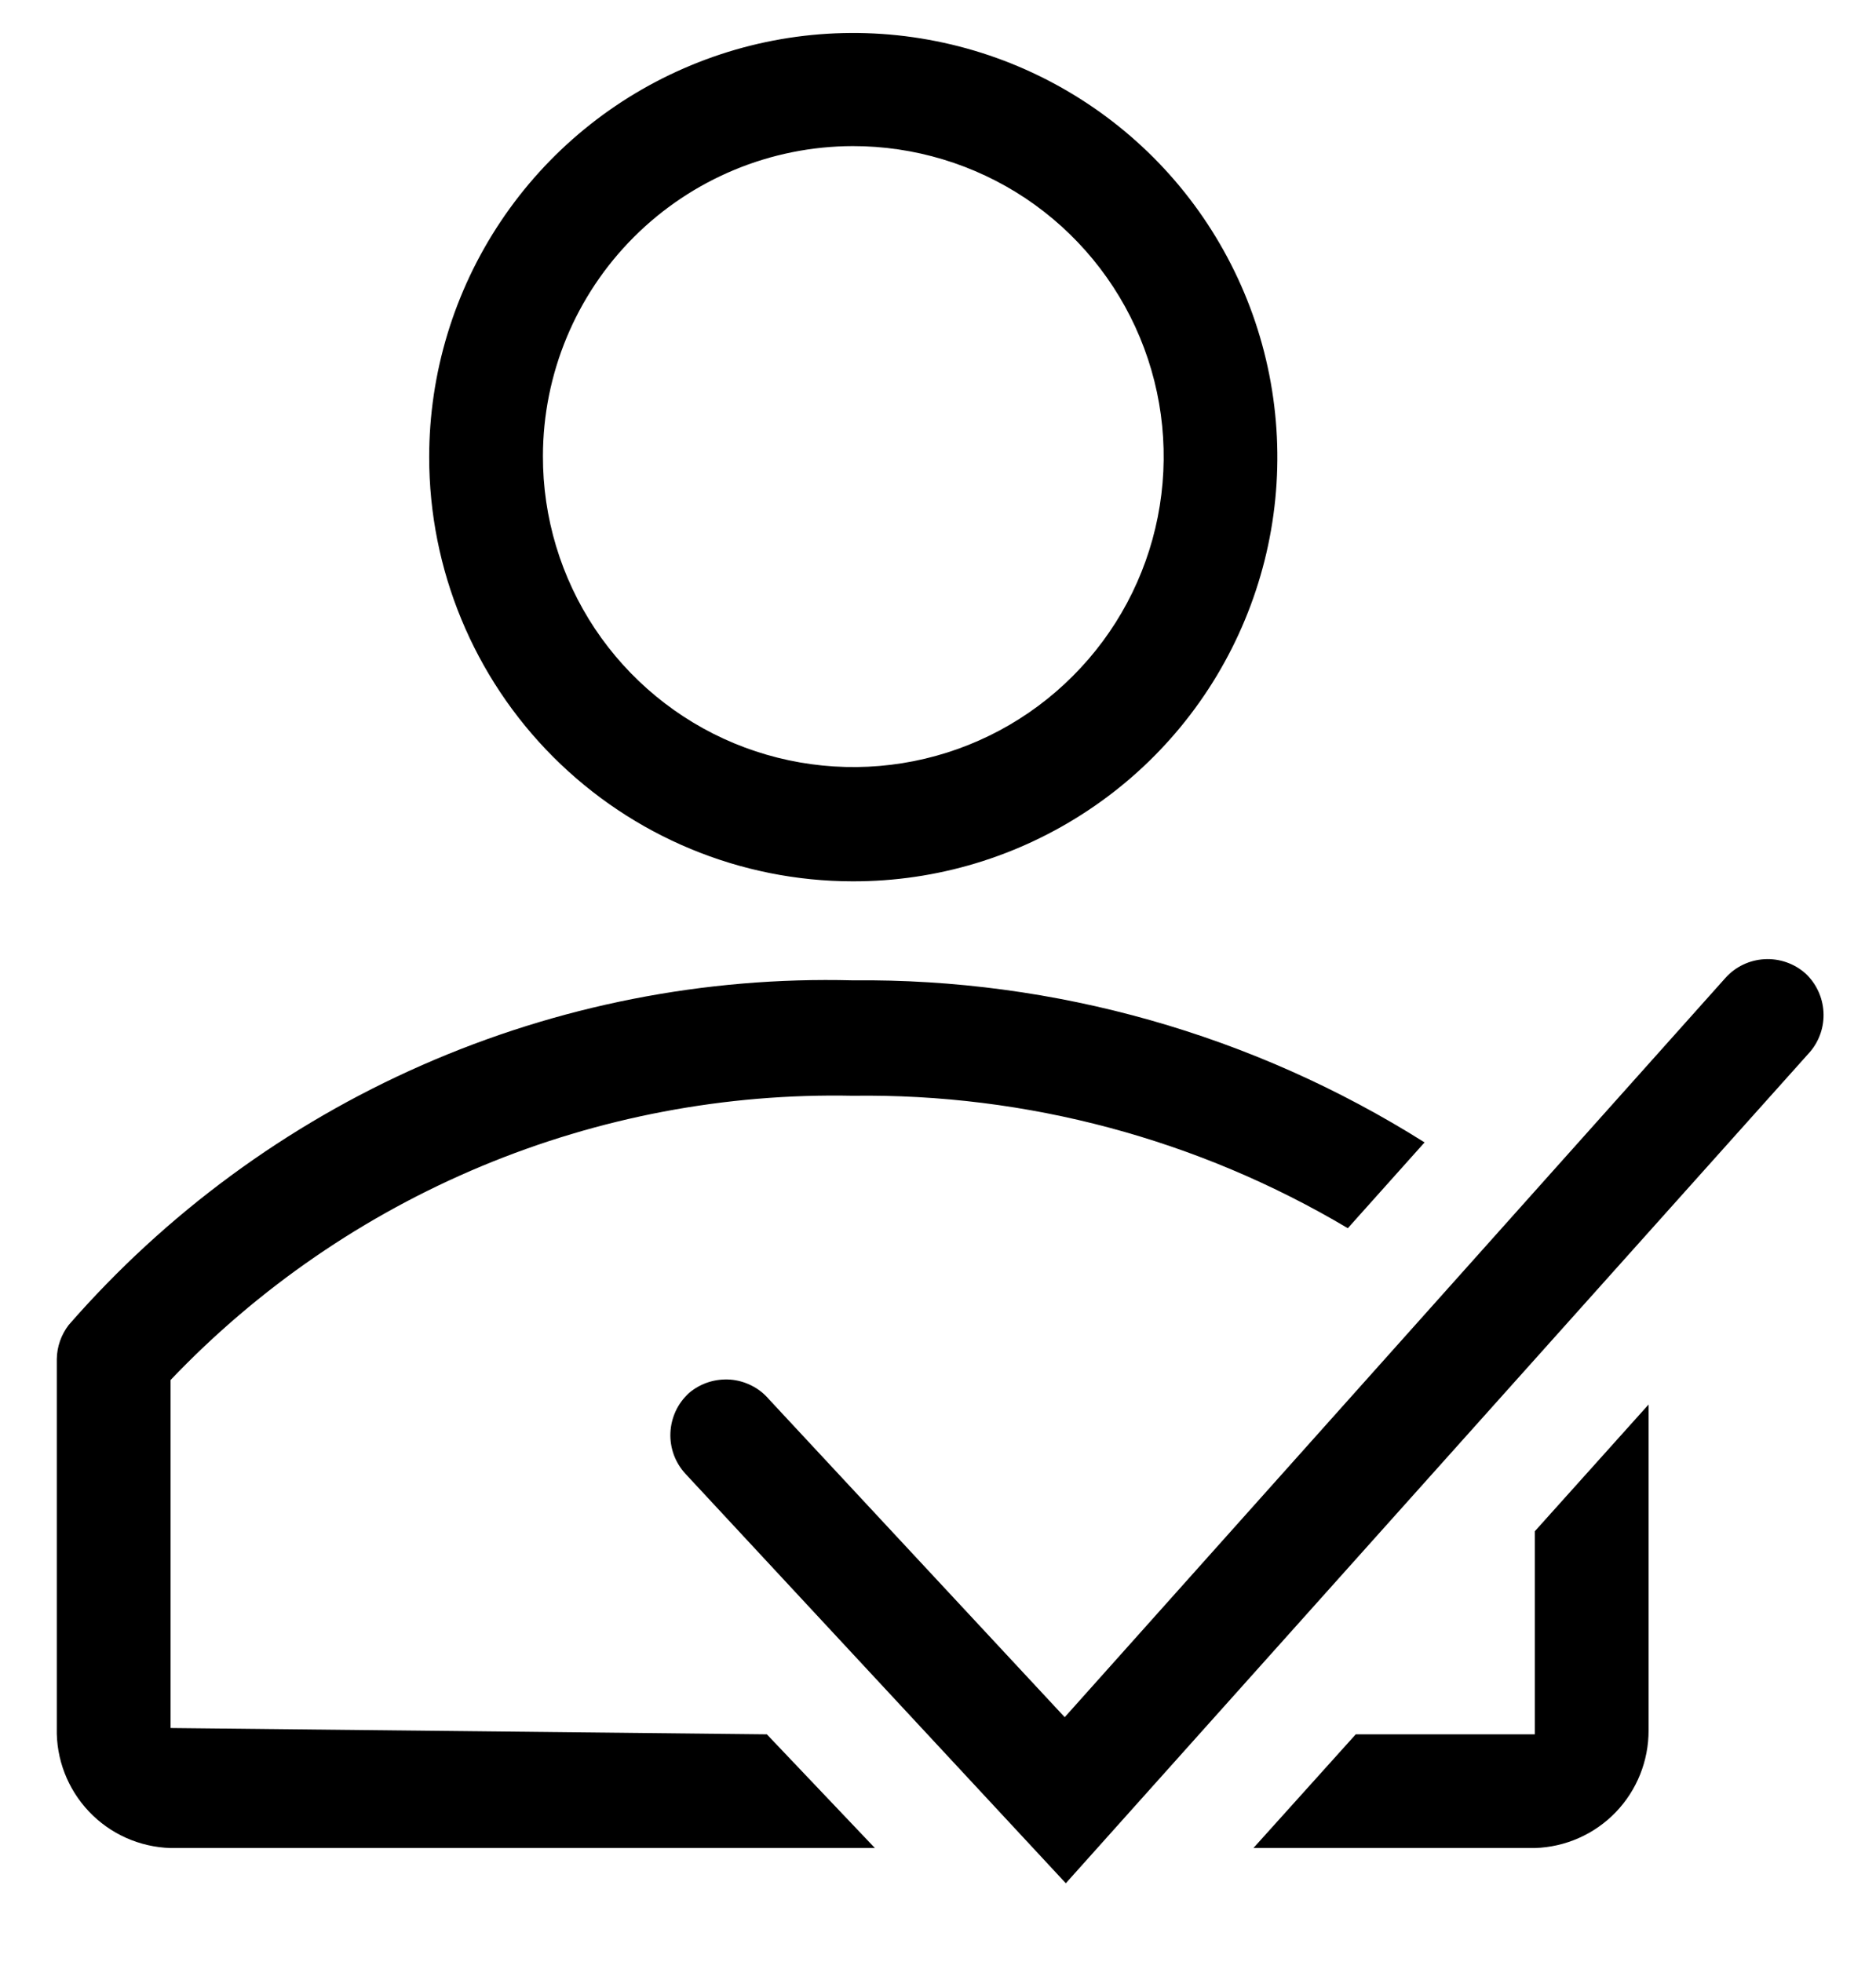 <svg width="22" height="23" viewBox="0 0 22 23" fill="none" xmlns="http://www.w3.org/2000/svg">
<path d="M10 10.333C10.984 10.335 11.946 10.044 12.765 9.498C13.584 8.953 14.222 8.177 14.599 7.268C14.977 6.359 15.076 5.359 14.885 4.394C14.694 3.429 14.221 2.542 13.526 1.846C12.83 1.15 11.944 0.675 10.979 0.483C10.014 0.29 9.014 0.388 8.105 0.765C7.196 1.141 6.419 1.778 5.872 2.596C5.325 3.414 5.033 4.376 5.033 5.36C5.033 6.678 5.556 7.942 6.487 8.874C7.419 9.807 8.682 10.332 10 10.333ZM10 1.713C10.72 1.712 11.425 1.925 12.025 2.324C12.624 2.724 13.092 3.292 13.368 3.957C13.645 4.623 13.717 5.355 13.577 6.062C13.437 6.769 13.09 7.418 12.58 7.927C12.071 8.437 11.422 8.784 10.715 8.924C10.008 9.064 9.276 8.991 8.61 8.715C7.945 8.439 7.377 7.971 6.977 7.372C6.578 6.772 6.365 6.067 6.367 5.347C6.368 4.384 6.752 3.461 7.433 2.78C8.114 2.099 9.037 1.715 10 1.713Z" fill="black"/>
<path d="M2 20.26V16.18C3.029 15.1 4.272 14.246 5.649 13.672C7.026 13.098 8.508 12.817 10 12.847C12.041 12.819 14.051 13.357 15.806 14.4L16.706 13.394C14.7 12.13 12.371 11.47 10 11.494C8.265 11.449 6.541 11.789 4.952 12.487C3.363 13.185 1.947 14.226 0.806 15.534C0.718 15.648 0.668 15.789 0.666 15.934V20.26C0.657 20.623 0.793 20.975 1.043 21.239C1.293 21.503 1.637 21.656 2 21.667H10.26L8.993 20.334L2 20.26Z" fill="black"/>
<path d="M17.999 20.26V20.334H15.899L14.699 21.667H17.999C18.358 21.656 18.698 21.506 18.947 21.248C19.196 20.99 19.334 20.645 19.333 20.287V16.467L17.999 17.953V20.26Z" fill="black"/>
<path d="M21.173 11.413C21.041 11.296 20.868 11.236 20.692 11.246C20.515 11.256 20.35 11.335 20.233 11.467L12.486 20.133L9.019 16.407C8.962 16.34 8.893 16.285 8.815 16.246C8.737 16.206 8.652 16.182 8.565 16.175C8.477 16.169 8.389 16.179 8.306 16.206C8.223 16.233 8.146 16.276 8.079 16.333C8.014 16.393 7.961 16.464 7.924 16.544C7.887 16.624 7.866 16.71 7.862 16.798C7.858 16.886 7.872 16.974 7.902 17.057C7.933 17.14 7.979 17.215 8.039 17.28L12.499 22.08L21.226 12.333C21.337 12.203 21.394 12.034 21.384 11.863C21.374 11.691 21.298 11.53 21.173 11.413Z" fill="black"/>
</svg>
